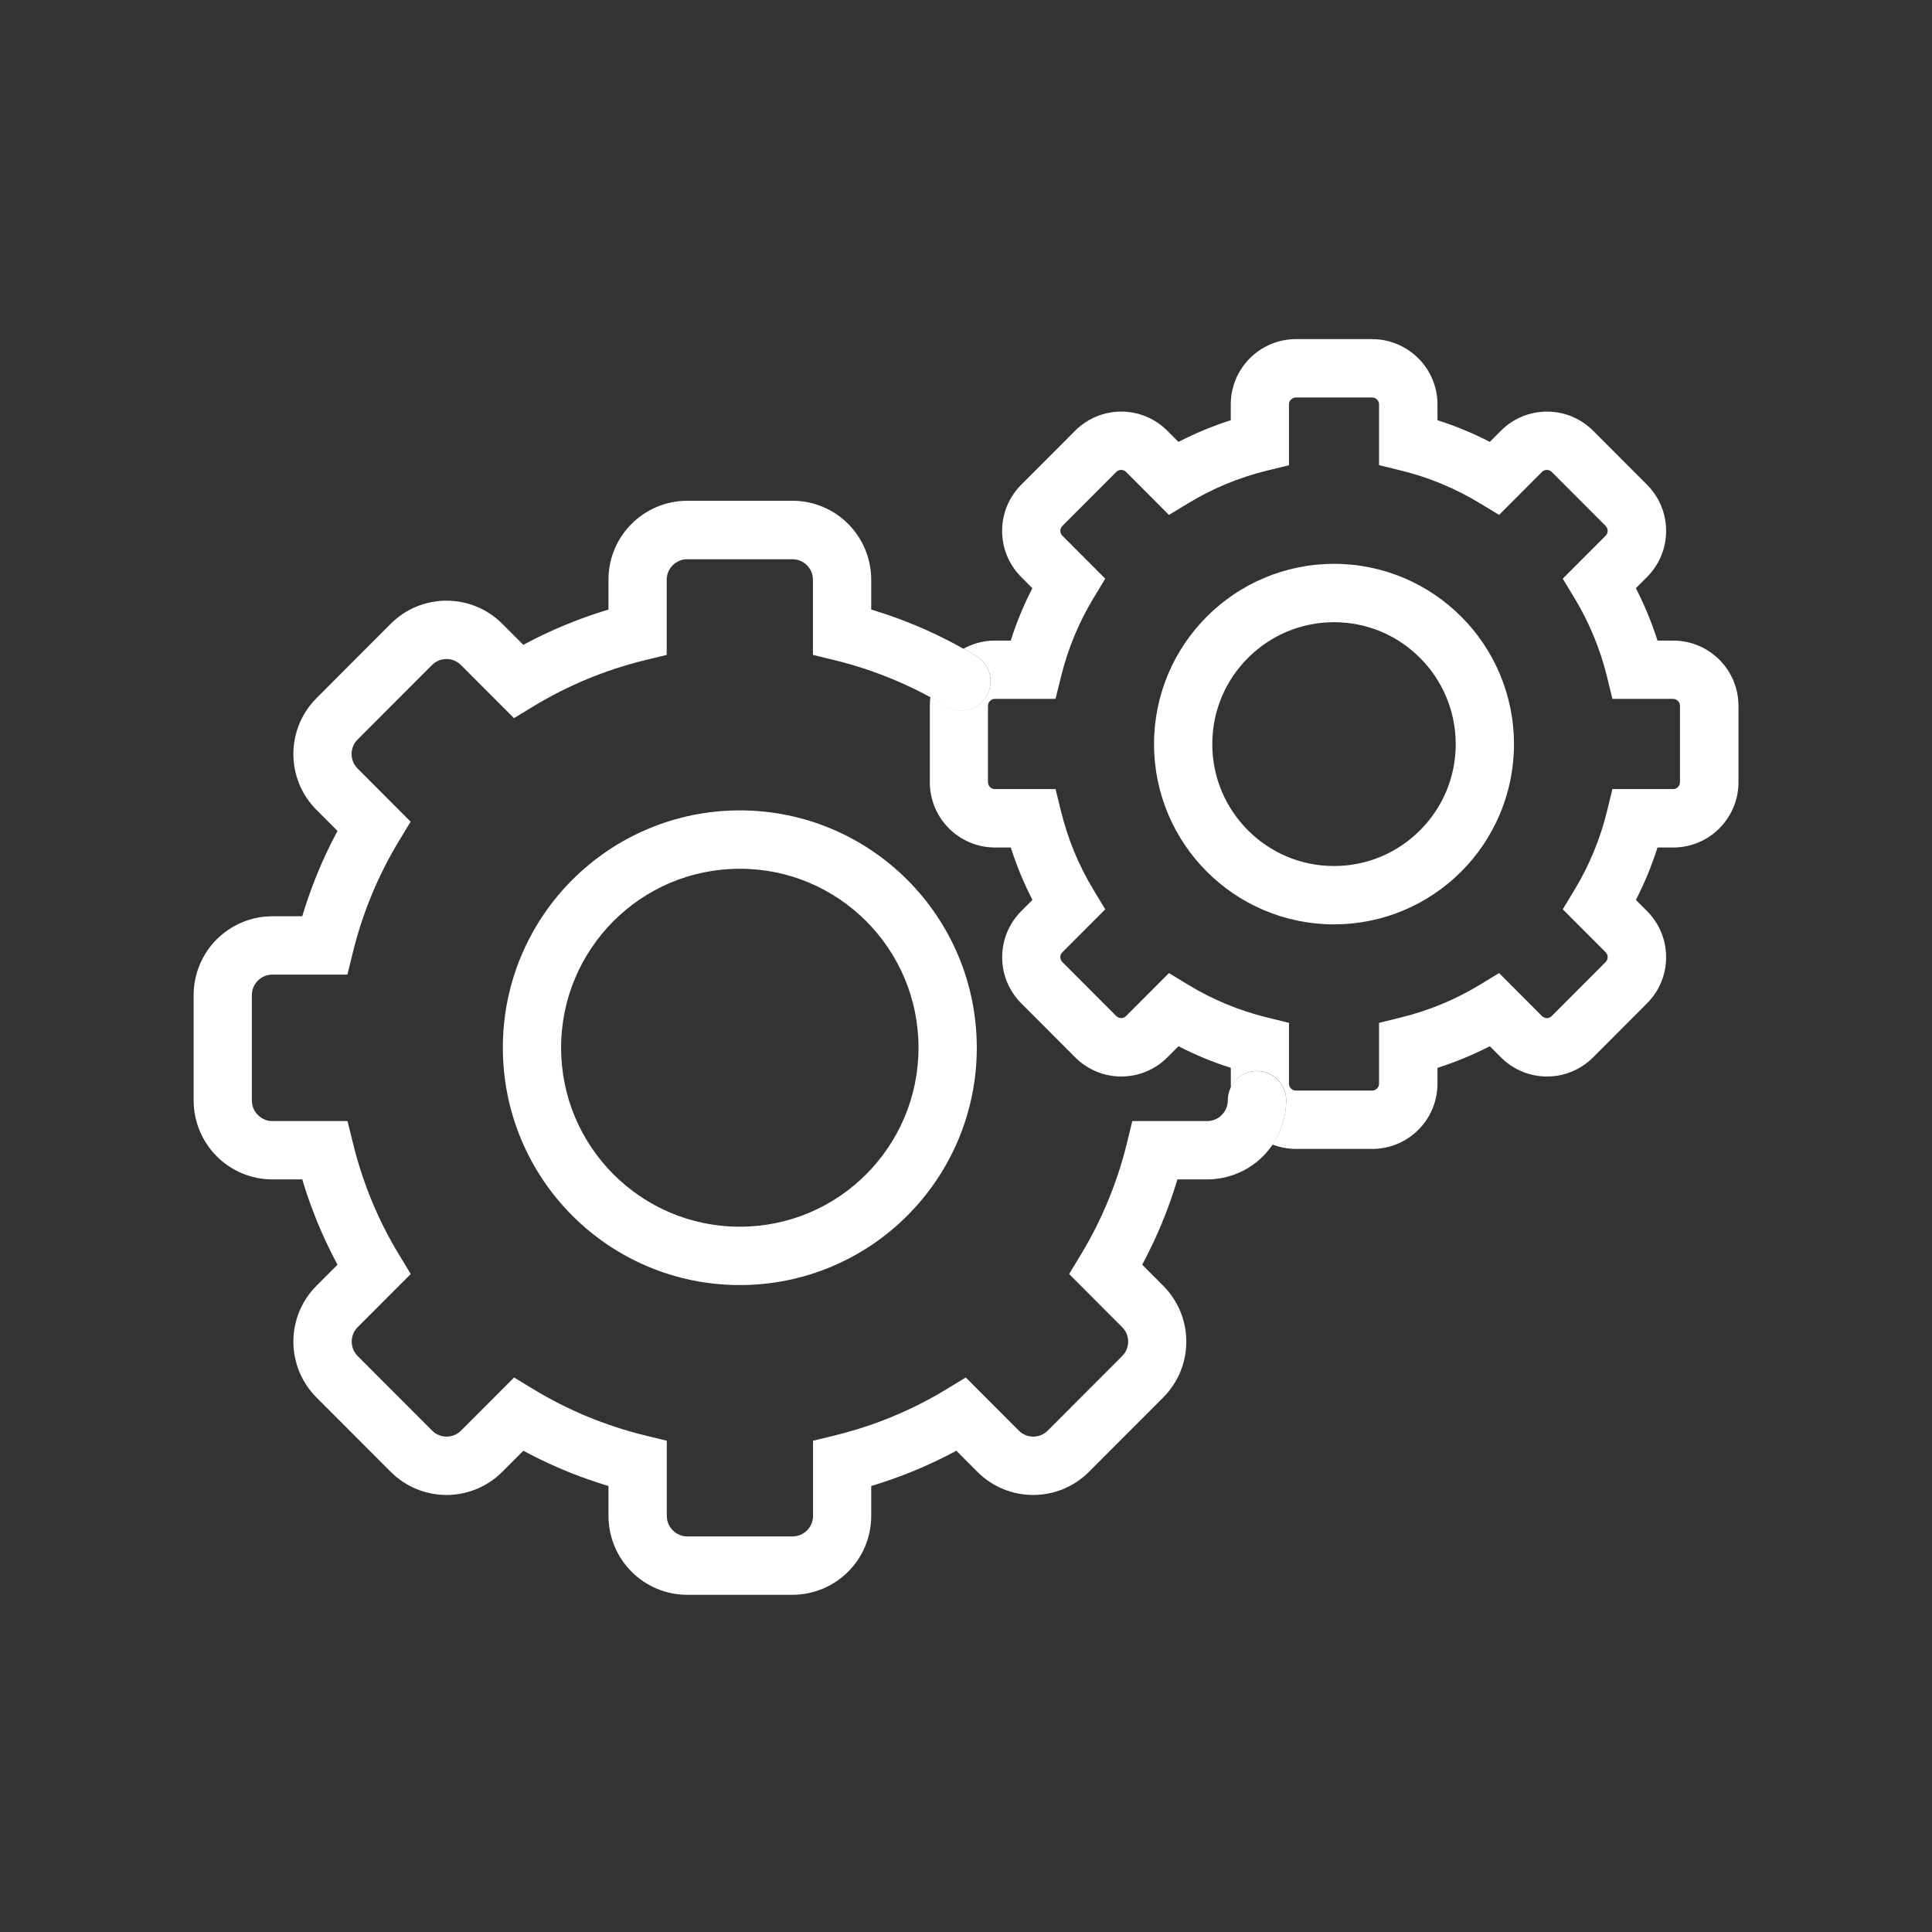 <?xml version="1.0" encoding="UTF-8"?>
<svg xmlns="http://www.w3.org/2000/svg" xmlns:xlink="http://www.w3.org/1999/xlink" width="375pt" height="375pt" viewBox="0 0 375 375" version="1.2">
<rect x="0" y="0" width="375" height="375" fill="#333333" stroke="none"/>
<defs>
<clipPath id="clip1">
  <path d="M 37.5 97 L 250 97 L 250 309.562 L 37.5 309.562 Z M 37.5 97 "/>
</clipPath>
<clipPath id="clip2">
  <path d="M 180 65.812 L 337.5 65.812 L 337.5 224 L 180 224 Z M 180 65.812 "/>
</clipPath>
</defs>
<g id="surface1">
<path style=" stroke:none;fill-rule:nonzero;fill:rgb(100%,100%,100%);fill-opacity:1;" d="M 143.609 157.297 C 143.598 157.297 143.598 157.297 143.609 157.297 C 130.918 157.297 119.383 162.465 111.07 170.789 C 102.762 179.102 97.59 190.668 97.602 203.363 C 97.602 216.07 102.762 227.625 111.07 235.938 C 119.375 244.266 130.91 249.43 143.586 249.43 C 143.586 249.43 143.598 249.43 143.598 249.43 C 156.285 249.43 167.82 244.266 176.121 235.938 C 184.434 227.625 189.602 216.062 189.594 203.363 L 178.281 203.363 C 178.281 212.98 174.402 221.621 168.129 227.93 C 161.828 234.23 153.199 238.102 143.598 238.102 C 133.996 238.102 125.367 234.219 119.066 227.93 C 112.781 221.621 108.91 212.969 108.91 203.363 C 108.91 193.746 112.793 185.105 119.066 178.797 C 125.367 172.5 134.008 168.625 143.598 168.625 C 153.199 168.625 161.828 172.5 168.129 178.797 C 174.414 185.105 178.281 193.746 178.281 203.363 L 189.594 203.363 C 189.594 190.656 184.434 179.102 176.121 170.789 C 167.82 162.465 156.285 157.297 143.609 157.297 "/>
<g clip-path="url(#clip1)" clip-rule="nonzero">
<path style=" stroke:none;fill-rule:nonzero;fill:rgb(100%,100%,100%);fill-opacity:1;" d="M 189.5 127.383 C 181.926 122.785 173.613 119.309 164.789 117.145 L 163.445 122.648 L 169.102 122.648 L 169.102 112.523 C 169.102 108.309 167.379 104.449 164.621 101.684 C 161.875 98.922 158.004 97.188 153.797 97.199 L 133.406 97.199 C 129.199 97.199 125.344 98.922 122.586 101.684 C 119.824 104.438 118.094 108.309 118.105 112.523 L 118.105 122.648 L 123.762 122.648 L 122.414 117.145 C 113.594 119.309 105.27 122.785 97.703 127.383 L 100.633 132.23 L 104.637 128.223 L 97.488 121.074 C 96.008 119.59 94.266 118.457 92.422 117.711 C 90.578 116.965 88.625 116.59 86.668 116.59 C 84.711 116.59 82.754 116.965 80.91 117.711 C 79.066 118.457 77.324 119.59 75.844 121.074 L 61.426 135.516 C 59.941 137 58.812 138.746 58.066 140.59 C 57.32 142.438 56.945 144.398 56.945 146.355 C 56.945 148.316 57.32 150.277 58.066 152.121 C 58.812 153.969 59.941 155.711 61.426 157.195 L 68.57 164.355 L 72.562 160.344 L 67.723 157.41 C 63.133 165 59.66 173.324 57.5 182.16 L 62.996 183.508 L 62.996 177.844 L 52.887 177.844 C 48.68 177.844 44.824 179.566 42.062 182.328 C 39.305 185.082 37.574 188.957 37.586 193.168 L 37.586 213.59 C 37.586 217.805 39.305 221.668 42.062 224.43 C 44.812 227.195 48.68 228.93 52.887 228.918 L 62.996 228.918 L 62.996 223.254 L 57.5 224.602 C 59.66 233.438 63.133 241.773 67.723 249.352 L 72.562 246.418 L 68.57 242.406 L 61.426 249.566 C 59.941 251.051 58.812 252.793 58.066 254.641 C 57.32 256.484 56.945 258.445 56.945 260.406 C 56.945 262.363 57.32 264.324 58.066 266.172 C 58.812 268.016 59.941 269.762 61.426 271.246 L 75.844 285.688 C 77.324 287.168 79.066 288.301 80.91 289.051 C 82.754 289.797 84.711 290.172 86.668 290.172 C 88.625 290.172 90.578 289.797 92.422 289.051 C 94.266 288.301 96.008 287.168 97.488 285.688 L 104.637 278.527 L 100.633 274.527 L 97.703 279.367 C 105.281 283.965 113.594 287.441 122.414 289.605 L 123.762 284.102 L 118.105 284.102 L 118.105 294.227 C 118.105 298.441 119.824 302.301 122.586 305.066 C 125.332 307.828 129.199 309.562 133.406 309.551 L 153.797 309.551 C 158.004 309.551 161.863 307.828 164.621 305.066 C 167.379 302.312 169.109 298.441 169.102 294.227 L 169.102 284.102 L 163.445 284.102 L 164.789 289.605 C 173.613 287.441 181.926 283.965 189.5 279.367 L 186.574 274.527 L 182.582 278.527 L 189.715 285.688 C 191.199 287.168 192.941 288.301 194.781 289.051 C 196.625 289.797 198.582 290.172 200.539 290.172 C 202.496 290.172 204.453 289.797 206.297 289.051 C 208.141 288.301 209.883 287.168 211.363 285.688 L 225.781 271.246 C 227.262 269.762 228.395 268.016 229.141 266.172 C 229.887 264.324 230.262 262.363 230.262 260.406 C 230.262 258.445 229.887 256.484 229.141 254.641 C 228.395 252.793 227.262 251.051 225.781 249.566 L 218.633 242.406 L 214.641 246.418 L 219.484 249.352 C 224.074 241.762 227.547 233.438 229.707 224.602 L 224.211 223.254 L 224.211 228.918 L 234.32 228.918 C 238.527 228.918 242.395 227.195 245.145 224.43 C 247.902 221.68 249.633 217.805 249.621 213.59 C 249.621 210.465 247.09 207.93 243.969 207.93 C 240.844 207.93 238.312 210.465 238.312 213.59 C 238.312 214.715 237.871 215.676 237.148 216.422 C 236.414 217.16 235.441 217.59 234.32 217.602 L 219.777 217.602 L 218.727 221.918 C 216.836 229.629 213.805 236.891 209.812 243.492 L 207.516 247.289 L 217.797 257.586 C 218.191 257.992 218.477 258.422 218.68 258.898 C 218.871 259.375 218.973 259.895 218.973 260.406 C 218.973 260.914 218.871 261.434 218.68 261.91 C 218.488 262.387 218.203 262.828 217.797 263.227 L 203.379 277.668 C 202.98 278.074 202.543 278.348 202.066 278.551 C 201.59 278.742 201.07 278.844 200.562 278.844 C 200.043 278.844 199.531 278.742 199.059 278.551 C 198.582 278.359 198.141 278.074 197.734 277.668 L 187.453 267.371 L 183.668 269.672 C 177.074 273.68 169.824 276.703 162.121 278.594 L 157.812 279.648 L 157.812 294.215 C 157.812 295.336 157.371 296.301 156.648 297.047 C 155.914 297.781 154.941 298.215 153.82 298.223 L 133.43 298.223 C 132.312 298.223 131.348 297.781 130.602 297.047 C 129.867 296.309 129.438 295.348 129.426 294.215 L 129.426 279.648 L 125.117 278.594 C 117.418 276.703 110.168 273.668 103.574 269.672 L 99.785 267.371 L 89.504 277.668 C 89.098 278.074 88.668 278.348 88.195 278.551 C 87.719 278.742 87.199 278.844 86.688 278.844 C 86.168 278.844 85.66 278.742 85.184 278.551 C 84.711 278.359 84.27 278.074 83.863 277.668 L 69.441 263.227 C 69.047 262.816 68.766 262.387 68.562 261.91 C 68.367 261.434 68.266 260.914 68.266 260.406 C 68.266 259.895 68.367 259.375 68.562 258.898 C 68.754 258.422 69.035 257.98 69.441 257.586 L 79.723 247.289 L 77.426 243.492 C 73.422 236.891 70.402 229.629 68.516 221.918 L 67.453 217.602 L 52.887 217.602 C 51.766 217.602 50.805 217.16 50.059 216.422 C 49.324 215.688 48.895 214.723 48.883 213.59 L 48.883 193.168 C 48.883 192.047 49.324 191.086 50.059 190.34 C 50.793 189.602 51.754 189.172 52.887 189.172 L 67.43 189.172 L 68.492 184.855 C 70.383 177.141 73.414 169.883 77.406 163.277 L 79.699 159.484 L 69.422 149.188 C 69.023 148.781 68.742 148.352 68.539 147.863 C 68.348 147.387 68.242 146.879 68.242 146.355 C 68.242 145.836 68.348 145.324 68.539 144.852 C 68.73 144.375 69.012 143.934 69.422 143.535 L 83.84 129.094 C 84.246 128.699 84.676 128.414 85.152 128.211 C 85.625 128.02 86.148 127.918 86.656 127.918 C 87.176 127.918 87.684 128.02 88.16 128.211 C 88.633 128.402 89.074 128.688 89.484 129.094 L 99.762 139.391 L 103.551 137.09 C 110.145 133.094 117.395 130.059 125.094 128.164 L 129.406 127.113 L 129.406 112.547 C 129.406 111.426 129.844 110.461 130.582 109.715 C 131.316 108.977 132.277 108.547 133.406 108.547 L 153.797 108.547 C 154.918 108.547 155.879 108.988 156.625 109.715 C 157.359 110.449 157.789 111.426 157.789 112.547 L 157.789 127.113 L 162.098 128.164 C 169.801 130.059 177.051 133.094 183.645 137.09 C 186.312 138.711 189.797 137.863 191.414 135.188 C 193.02 132.492 192.172 129.004 189.5 127.383 "/>
</g>
<path style=" stroke:none;fill-rule:nonzero;fill:rgb(100%,100%,100%);fill-opacity:1;" d="M 258.941 109.441 C 258.941 109.441 258.93 109.441 258.93 109.441 C 249.305 109.441 240.527 113.375 234.23 119.695 C 227.918 126.004 223.996 134.793 223.996 144.43 C 223.996 154.07 227.918 162.859 234.23 169.168 C 240.527 175.488 249.293 179.418 258.918 179.418 C 258.918 179.418 258.918 179.418 258.93 179.418 C 268.555 179.418 277.328 175.488 283.629 169.168 C 289.938 162.859 293.863 154.07 293.863 144.43 L 282.555 144.43 C 282.555 150.977 279.918 156.867 275.633 161.16 C 271.336 165.453 265.465 168.094 258.93 168.094 C 252.391 168.094 246.512 165.453 242.227 161.16 C 237.938 156.855 235.305 150.977 235.305 144.43 C 235.305 137.883 237.938 131.996 242.227 127.703 C 246.523 123.41 252.391 120.77 258.93 120.77 C 265.465 120.77 271.348 123.41 275.633 127.703 C 279.918 132.004 282.543 137.883 282.555 144.43 L 293.863 144.43 C 293.863 134.793 289.938 126.004 283.629 119.695 C 277.328 113.375 268.566 109.441 258.941 109.441 "/>
<g clip-path="url(#clip2)" clip-rule="nonzero">
<path style=" stroke:none;fill-rule:nonzero;fill:rgb(100%,100%,100%);fill-opacity:1;" d="M 226.891 99.949 L 230.68 97.652 C 235.328 94.832 240.438 92.691 245.879 91.355 L 250.188 90.301 L 250.188 78.5 C 250.188 78.113 250.324 77.809 250.582 77.547 C 250.844 77.297 251.148 77.152 251.531 77.152 L 266.324 77.152 C 266.723 77.152 267.016 77.297 267.273 77.547 C 267.523 77.809 267.672 78.113 267.672 78.5 L 267.672 90.289 L 271.98 91.344 C 277.418 92.68 282.531 94.82 287.18 97.641 L 290.969 99.941 L 299.293 91.602 C 299.438 91.469 299.574 91.375 299.734 91.309 C 299.891 91.242 300.062 91.207 300.242 91.207 C 300.41 91.207 300.594 91.242 300.75 91.309 C 300.91 91.375 301.043 91.469 301.191 91.602 L 311.652 102.082 C 311.789 102.227 311.879 102.363 311.945 102.523 C 312.016 102.68 312.047 102.852 312.047 103.031 C 312.047 103.215 312.016 103.383 311.945 103.543 C 311.879 103.699 311.789 103.836 311.652 103.984 L 303.328 112.32 L 305.625 116.113 C 308.441 120.77 310.578 125.891 311.914 131.336 L 312.965 135.652 L 324.738 135.652 C 325.121 135.652 325.426 135.801 325.688 136.051 C 325.938 136.309 326.082 136.617 326.082 137 L 326.082 151.816 C 326.082 152.211 325.938 152.508 325.688 152.766 C 325.426 153.016 325.121 153.164 324.738 153.164 L 312.965 153.164 L 311.914 157.48 C 310.578 162.926 308.441 168.047 305.625 172.703 L 303.328 176.496 L 311.652 184.832 C 311.789 184.98 311.879 185.117 311.945 185.273 C 312.016 185.434 312.047 185.602 312.047 185.785 C 312.047 185.965 312.016 186.137 311.945 186.293 C 311.879 186.453 311.789 186.59 311.652 186.734 L 301.191 197.215 C 301.043 197.359 300.91 197.449 300.75 197.508 C 300.594 197.574 300.422 197.609 300.242 197.609 C 300.062 197.609 299.891 197.574 299.734 197.508 C 299.574 197.441 299.438 197.348 299.293 197.215 L 290.969 188.875 L 287.18 191.176 C 282.531 193.996 277.418 196.137 271.98 197.473 L 267.672 198.539 L 267.672 210.328 C 267.672 210.727 267.523 211.02 267.273 211.281 C 267.016 211.531 266.711 211.676 266.324 211.676 L 251.531 211.676 C 251.148 211.676 250.844 211.543 250.582 211.281 C 250.336 211.02 250.188 210.715 250.188 210.328 L 250.188 198.539 L 245.879 197.473 C 240.438 196.137 235.328 193.996 230.68 191.176 L 226.891 188.875 L 218.566 197.215 C 218.418 197.359 218.285 197.449 218.125 197.508 C 217.969 197.574 217.797 197.609 217.617 197.609 C 217.434 197.609 217.266 197.574 217.109 197.508 C 216.949 197.441 216.812 197.348 216.668 197.215 L 206.207 186.734 C 206.059 186.59 205.969 186.453 205.91 186.293 C 205.844 186.137 205.809 185.965 205.809 185.785 C 205.809 185.602 205.844 185.434 205.91 185.273 C 205.98 185.117 206.07 184.98 206.207 184.832 L 214.527 176.496 L 212.234 172.703 C 209.418 168.047 207.281 162.926 205.945 157.48 L 204.883 153.164 L 193.109 153.164 C 192.727 153.164 192.418 153.016 192.16 152.766 C 191.91 152.508 191.762 152.199 191.762 151.816 L 191.762 137 C 191.762 136.605 191.898 136.309 192.16 136.051 C 192.418 135.801 192.727 135.652 193.109 135.652 L 204.883 135.652 L 205.945 131.336 C 207.281 125.891 209.418 120.77 212.234 116.113 L 214.527 112.32 L 206.207 103.984 C 206.059 103.836 205.969 103.699 205.91 103.543 C 205.844 103.383 205.809 103.215 205.809 103.031 C 205.809 102.852 205.844 102.68 205.91 102.523 C 205.98 102.363 206.07 102.227 206.207 102.082 L 216.668 91.602 C 216.812 91.469 216.949 91.375 217.109 91.309 C 217.266 91.242 217.434 91.207 217.617 91.207 C 217.797 91.207 217.969 91.242 218.125 91.309 C 218.285 91.375 218.418 91.469 218.566 91.602 L 226.891 99.949 M 266.348 65.824 C 266.348 65.824 266.336 65.824 266.336 65.824 L 251.543 65.824 C 251.543 65.824 251.531 65.824 251.531 65.824 C 248.062 65.824 244.871 67.25 242.598 69.539 C 240.312 71.816 238.891 75.02 238.891 78.5 L 238.891 81.566 C 235.371 82.688 231.98 84.105 228.734 85.77 L 226.574 83.605 C 225.352 82.383 223.914 81.441 222.391 80.82 C 220.863 80.199 219.246 79.891 217.629 79.891 C 216.012 79.891 214.395 80.199 212.867 80.82 C 211.34 81.441 209.902 82.371 208.684 83.605 L 198.223 94.082 C 197 95.309 196.062 96.746 195.438 98.273 C 194.816 99.805 194.512 101.422 194.512 103.043 C 194.512 104.664 194.816 106.281 195.438 107.812 C 196.062 109.34 197 110.781 198.223 112.004 L 200.383 114.168 C 198.707 117.406 197.305 120.816 196.184 124.336 L 193.133 124.336 C 193.133 124.336 193.121 124.336 193.121 124.336 C 190.926 124.336 188.836 124.914 187.023 125.91 C 187.875 126.387 188.711 126.875 189.535 127.371 C 192.203 128.992 193.062 132.48 191.438 135.156 C 190.371 136.91 188.508 137.883 186.594 137.883 C 185.602 137.883 184.582 137.625 183.668 137.059 C 182.66 136.445 181.629 135.855 180.59 135.289 C 180.512 135.855 180.477 136.434 180.477 137.012 L 180.477 151.828 C 180.477 155.305 181.902 158.512 184.188 160.785 C 186.461 163.074 189.648 164.5 193.133 164.5 C 193.133 164.5 193.133 164.5 193.145 164.5 L 196.195 164.5 C 197.316 168.023 198.73 171.422 200.391 174.672 L 198.234 176.836 C 197.012 178.059 196.074 179.5 195.449 181.027 C 194.828 182.555 194.523 184.176 194.523 185.797 C 194.523 187.414 194.828 189.035 195.449 190.566 C 196.074 192.094 197.012 193.531 198.234 194.754 L 208.695 205.234 C 209.914 206.457 211.352 207.395 212.879 208.02 C 214.406 208.641 216.023 208.949 217.641 208.949 C 219.258 208.949 220.875 208.641 222.398 208.02 C 223.926 207.395 225.363 206.457 226.586 205.234 L 228.746 203.07 C 231.98 204.746 235.371 206.148 238.902 207.27 L 238.902 210.328 C 238.902 210.566 238.91 210.793 238.922 211.02 C 239.852 209.164 241.773 207.883 243.988 207.883 C 247.109 207.883 249.645 210.422 249.645 213.547 C 249.645 216.719 248.672 219.695 247.008 222.156 C 248.422 222.699 249.961 223.004 251.555 223.004 C 251.555 223.004 251.555 223.004 251.566 223.004 L 266.359 223.004 C 266.359 223.004 266.371 223.004 266.371 223.004 C 269.844 223.004 273.031 221.578 275.305 219.289 C 277.59 217.012 279.016 213.809 279.016 210.328 L 279.016 207.27 C 282.531 206.148 285.938 204.734 289.172 203.07 L 291.332 205.234 C 292.551 206.457 293.988 207.395 295.516 208.02 C 297.043 208.641 298.66 208.949 300.277 208.949 C 301.895 208.949 303.512 208.641 305.035 208.02 C 306.562 207.395 308 206.457 309.223 205.234 L 319.684 194.754 C 320.902 193.531 321.844 192.094 322.465 190.566 C 323.086 189.035 323.391 187.414 323.391 185.797 C 323.391 184.176 323.086 182.555 322.465 181.027 C 321.844 179.5 320.914 178.059 319.684 176.836 L 317.523 174.672 C 319.195 171.434 320.598 168.035 321.719 164.5 L 324.781 164.5 C 328.254 164.5 331.457 163.074 333.73 160.785 C 336.012 158.512 337.438 155.305 337.438 151.828 L 337.438 137.012 C 337.438 133.535 336.012 130.328 333.73 128.051 C 331.457 125.777 328.266 124.336 324.793 124.336 C 324.793 124.336 324.781 124.336 324.781 124.336 L 321.719 124.336 C 320.598 120.816 319.184 117.406 317.523 114.168 L 319.684 112.004 C 320.902 110.781 321.844 109.34 322.465 107.812 C 323.086 106.281 323.391 104.664 323.391 103.043 C 323.391 101.422 323.086 99.805 322.465 98.273 C 321.844 96.746 320.902 95.309 319.684 94.082 L 309.223 83.605 C 308 82.383 306.562 81.441 305.035 80.82 C 303.512 80.199 301.895 79.891 300.277 79.891 C 298.66 79.891 297.043 80.199 295.516 80.82 C 293.988 81.441 292.551 82.371 291.332 83.605 L 289.172 85.77 C 285.938 84.094 282.531 82.688 279.016 81.566 L 279.016 78.508 C 279.016 75.031 277.59 71.828 275.305 69.551 C 273.008 67.262 269.82 65.824 266.348 65.824 "/>
</g>
<path style=" stroke:none;fill-rule:nonzero;fill:rgb(100%,100%,100%);fill-opacity:1;" d="M 243.957 207.918 C 241.738 207.918 239.816 209.195 238.891 211.055 C 239.059 214.27 240.449 217.203 242.574 219.324 C 243.797 220.559 245.301 221.543 246.965 222.188 C 248.625 219.73 249.609 216.75 249.598 213.582 C 249.609 210.453 247.078 207.918 243.957 207.918 M 186.992 125.922 C 185.938 126.5 184.988 127.227 184.152 128.062 C 182.254 129.957 180.941 132.504 180.566 135.301 C 181.609 135.867 182.637 136.457 183.645 137.07 C 184.559 137.625 185.566 137.895 186.574 137.895 C 188.484 137.895 190.352 136.922 191.414 135.164 C 193.031 132.492 192.184 129.004 189.512 127.383 C 188.676 126.887 187.84 126.398 186.992 125.922 "/>
</g>
</svg>
